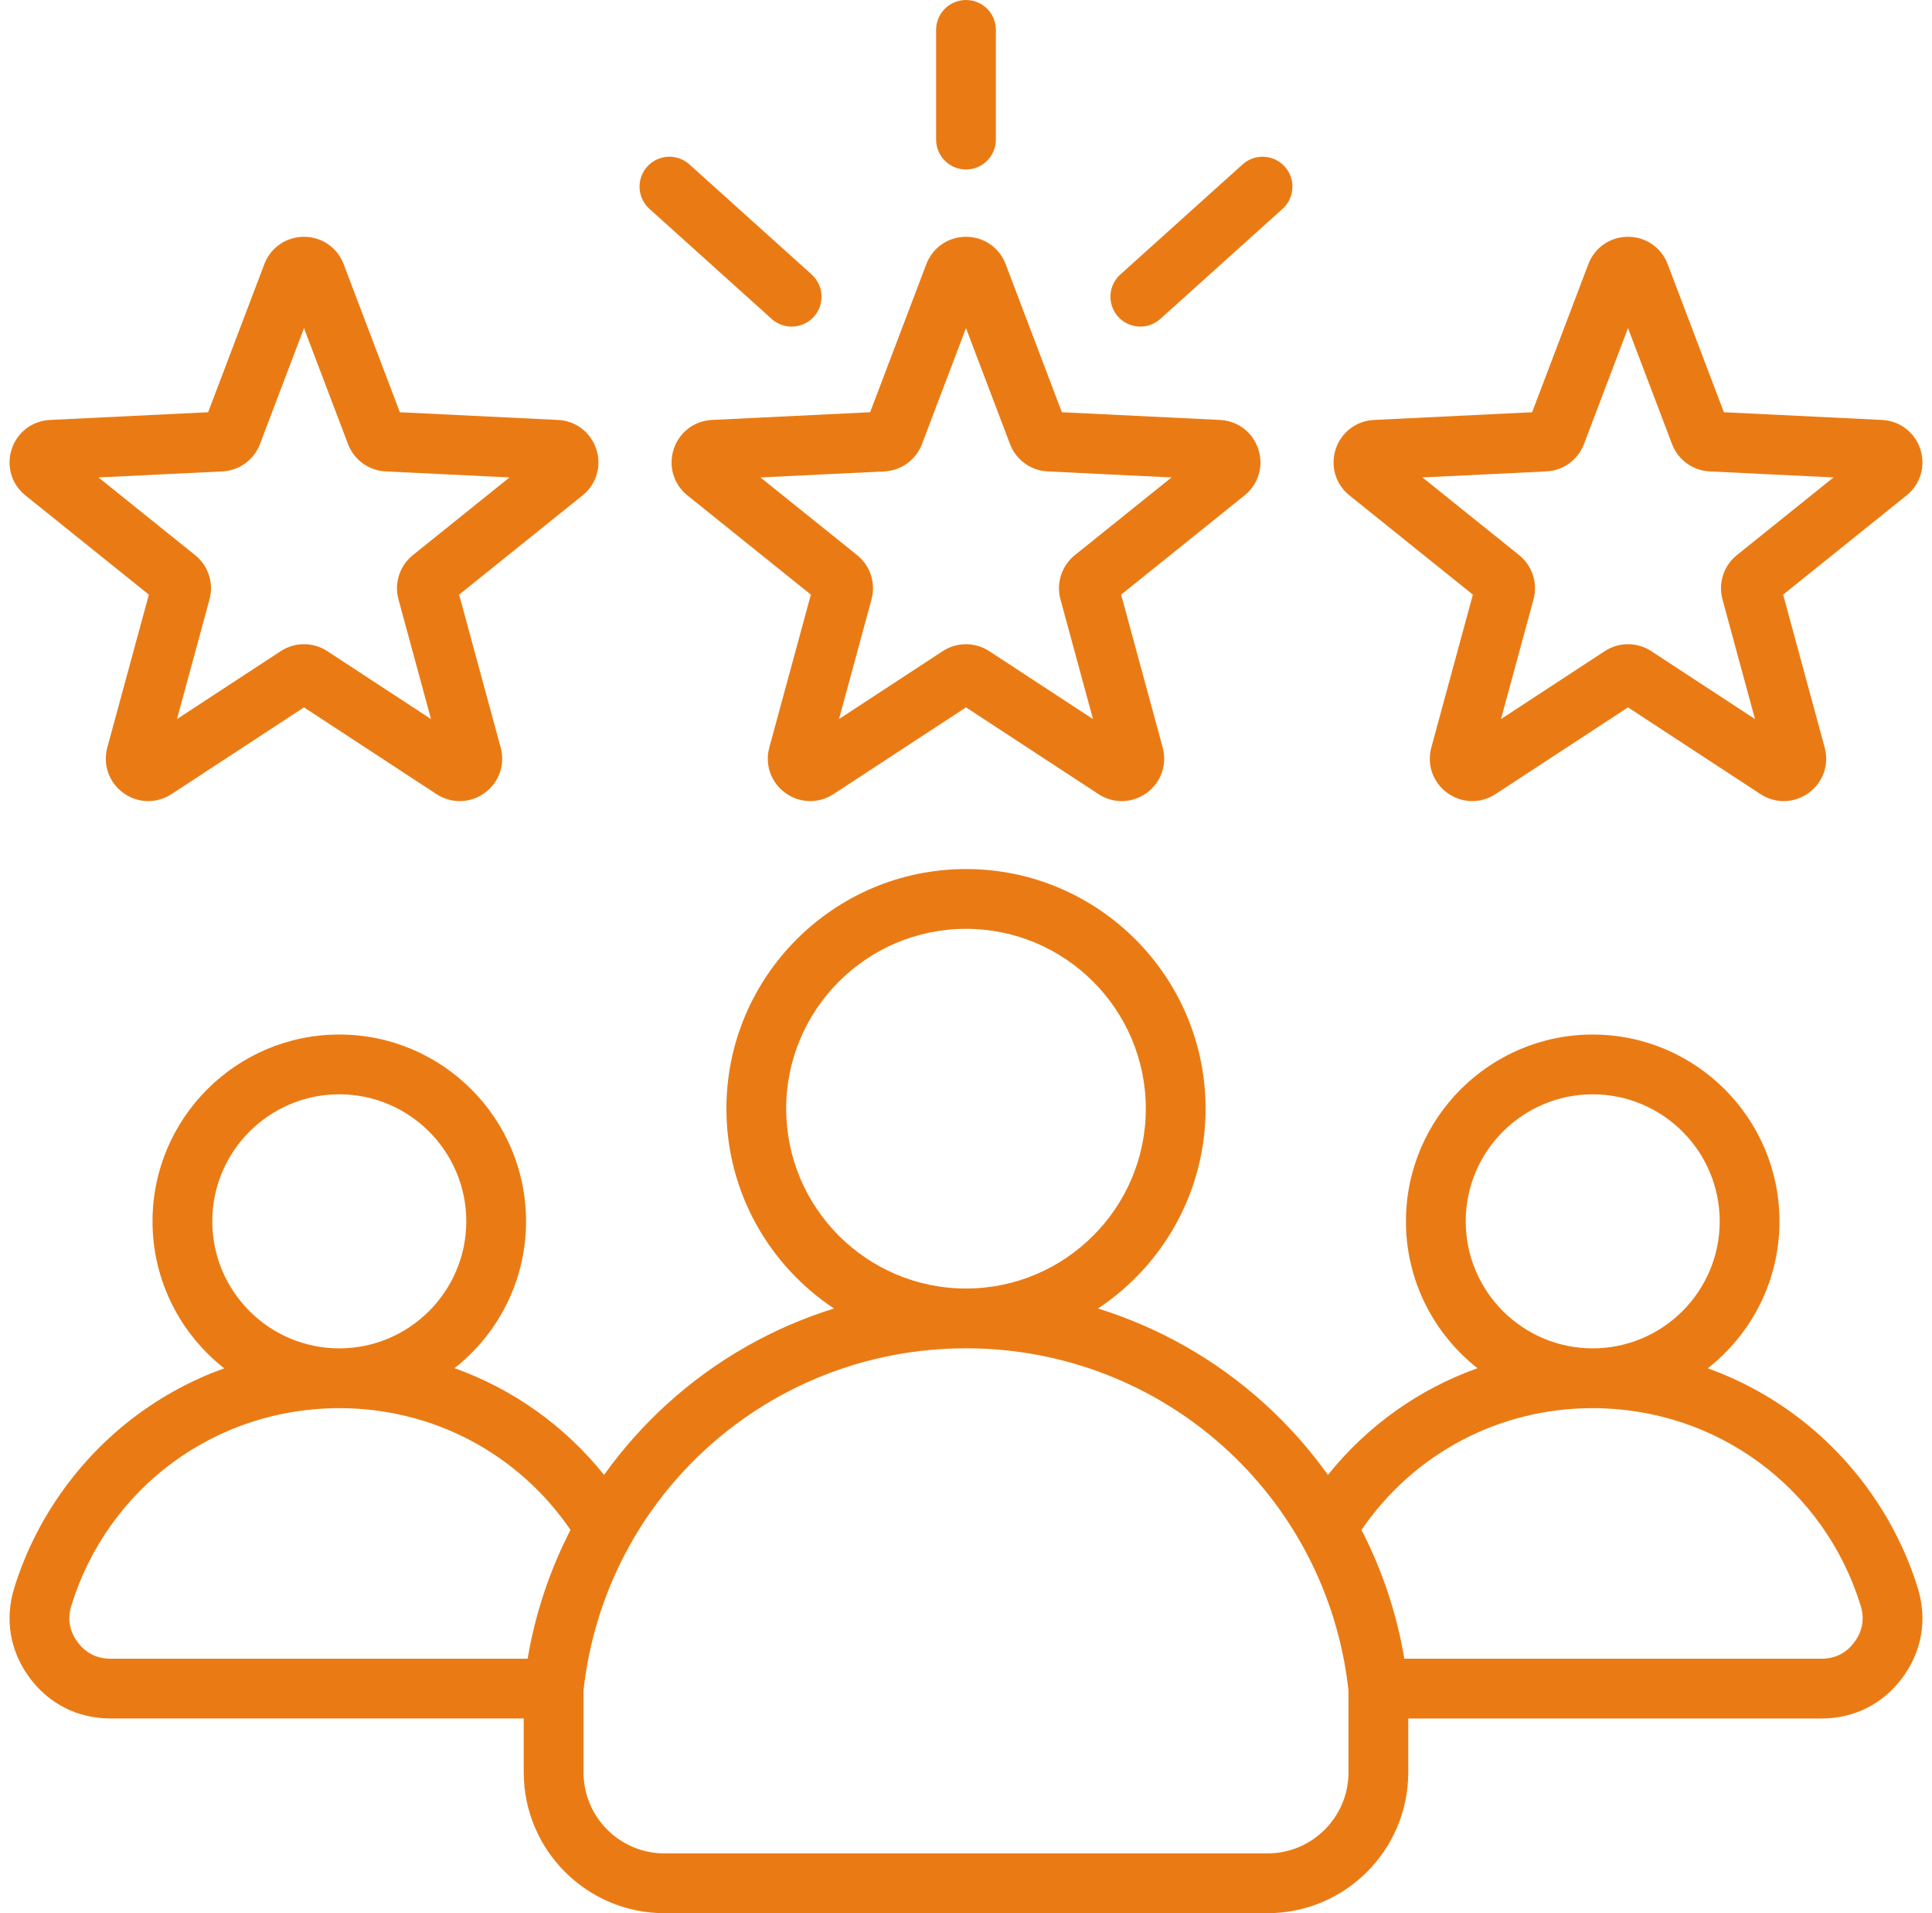 <svg width="101" height="100" viewBox="0 0 101 100" fill="none" xmlns="http://www.w3.org/2000/svg">
<g clip-path="url(#clip0_18_60)">
<path d="M35.218 23.481C34.931 24.365 35.213 25.312 35.938 25.895L42.39 31.081L40.218 39.069C39.975 39.966 40.303 40.899 41.056 41.446C41.808 41.992 42.796 42.016 43.574 41.507L50.5 36.973L57.426 41.507C57.8 41.752 58.221 41.873 58.642 41.873C59.099 41.873 59.554 41.73 59.945 41.446C60.698 40.899 61.026 39.966 60.782 39.069L58.61 31.081L65.062 25.895C65.787 25.313 66.07 24.365 65.782 23.481C65.495 22.596 64.709 21.995 63.781 21.95L55.512 21.547L52.574 13.809C52.244 12.939 51.43 12.377 50.5 12.377C49.57 12.377 48.756 12.939 48.426 13.808L45.488 21.547L37.22 21.95C36.291 21.995 35.505 22.596 35.218 23.481ZM46.233 24.64C47.114 24.597 47.886 24.036 48.198 23.211L50.5 17.15L52.801 23.212C53.115 24.036 53.887 24.597 54.767 24.64L61.243 24.956L56.189 29.017C55.501 29.57 55.207 30.477 55.438 31.328L57.139 37.585L51.714 34.034C51.345 33.792 50.922 33.672 50.5 33.672C50.077 33.672 49.654 33.792 49.284 34.034L43.86 37.585L45.561 31.329C45.792 30.477 45.498 29.57 44.81 29.017L39.756 24.956L46.233 24.64ZM48.937 7.296V1.562C48.937 0.7 49.637 0 50.5 0C51.363 0 52.062 0.7 52.062 1.562V7.296C52.062 8.159 51.363 8.859 50.5 8.859C49.637 8.859 48.937 8.159 48.937 7.296ZM58.453 16.554C57.875 15.913 57.927 14.925 58.568 14.347L64.958 8.594C65.6 8.016 66.587 8.068 67.165 8.709C67.742 9.351 67.691 10.339 67.049 10.916L60.659 16.669C60.361 16.939 59.987 17.071 59.614 17.071C59.187 17.071 58.761 16.897 58.453 16.554ZM33.835 8.709C34.412 8.068 35.4 8.016 36.042 8.594L42.431 14.347C43.073 14.925 43.124 15.913 42.547 16.554C42.239 16.896 41.813 17.071 41.385 17.071C41.013 17.071 40.639 16.939 40.34 16.669L33.95 10.916C33.309 10.339 33.258 9.351 33.835 8.709ZM70.546 25.895L76.998 31.081L74.826 39.069C74.582 39.966 74.911 40.899 75.663 41.446C76.415 41.992 77.404 42.016 78.182 41.507L85.108 36.973L92.034 41.507C92.407 41.752 92.829 41.873 93.25 41.873C93.706 41.873 94.162 41.73 94.552 41.446C95.305 40.9 95.633 39.967 95.389 39.069L93.218 31.081L99.67 25.895C100.395 25.313 100.677 24.365 100.39 23.481C100.103 22.596 99.317 21.995 98.388 21.95L90.12 21.547L87.182 13.809C86.852 12.939 86.038 12.377 85.108 12.377C84.178 12.377 83.364 12.939 83.034 13.808L80.096 21.547L71.828 21.95C70.899 21.995 70.113 22.596 69.825 23.481C69.538 24.365 69.821 25.313 70.546 25.895ZM80.84 24.64C81.722 24.597 82.493 24.036 82.806 23.211L85.108 17.15L87.409 23.211C87.722 24.036 88.494 24.597 89.375 24.64L95.851 24.955L90.797 29.017C90.109 29.57 89.814 30.477 90.046 31.328L91.747 37.585L86.322 34.033C85.953 33.792 85.53 33.671 85.107 33.671C84.684 33.671 84.261 33.792 83.892 34.034L78.468 37.585L80.169 31.328C80.4 30.477 80.106 29.57 79.418 29.017L74.364 24.955L80.84 24.64ZM1.33 25.895L7.782 31.081L5.61 39.069C5.367 39.966 5.695 40.899 6.448 41.446C7.2 41.992 8.188 42.016 8.966 41.507L15.892 36.973L22.818 41.507C23.192 41.752 23.613 41.873 24.034 41.873C24.491 41.873 24.946 41.73 25.337 41.446C26.089 40.9 26.418 39.967 26.174 39.069L24.002 31.081L30.454 25.895C31.179 25.314 31.462 24.366 31.174 23.48C30.886 22.596 30.1 21.995 29.172 21.95L20.904 21.547L17.966 13.809C17.636 12.939 16.822 12.377 15.892 12.377C14.962 12.377 14.148 12.939 13.818 13.808L10.88 21.547L2.612 21.95C1.683 21.995 0.897 22.596 0.61 23.48C0.322 24.365 0.605 25.313 1.33 25.895ZM11.624 24.64C12.506 24.597 13.278 24.036 13.591 23.211L15.892 17.15L18.193 23.211C18.506 24.036 19.278 24.597 20.159 24.64L26.635 24.955L21.582 29.017C20.894 29.57 20.599 30.477 20.831 31.328L22.532 37.585L17.107 34.033C16.737 33.792 16.314 33.671 15.892 33.671C15.469 33.671 15.046 33.792 14.677 34.034L9.252 37.585L10.953 31.328C11.184 30.477 10.89 29.57 10.202 29.017L5.148 24.955L11.624 24.64ZM100.254 82.995C99.154 79.444 96.903 76.257 93.913 74.018C92.482 72.946 90.923 72.111 89.279 71.52C91.559 69.731 93.027 66.954 93.027 63.838C93.027 58.454 88.647 54.074 83.263 54.074C77.879 54.074 73.499 58.454 73.499 63.838C73.499 66.95 74.964 69.725 77.239 71.514C74.19 72.602 71.489 74.514 69.421 77.091C68.454 75.739 67.338 74.482 66.085 73.348C63.559 71.064 60.594 69.386 57.401 68.394C60.787 66.15 63.025 62.307 63.025 57.949C63.025 51.043 57.406 45.424 50.5 45.424C43.594 45.424 37.975 51.043 37.975 57.949C37.975 62.307 40.213 66.15 43.599 68.394C40.406 69.386 37.441 71.064 34.915 73.348C33.661 74.482 32.546 75.739 31.579 77.091C29.511 74.514 26.81 72.602 23.761 71.513C26.035 69.724 27.501 66.95 27.501 63.837C27.501 58.453 23.121 54.073 17.737 54.073C12.353 54.073 7.973 58.453 7.973 63.837C7.973 66.953 9.441 69.731 11.721 71.52C10.076 72.111 8.518 72.945 7.086 74.017C4.097 76.256 1.845 79.444 0.746 82.994C0.238 84.634 0.519 86.298 1.538 87.68C2.557 89.062 4.063 89.823 5.78 89.823H27.38V92.643C27.38 96.7 30.68 100 34.737 100H66.263C70.319 100 73.619 96.7 73.62 92.643V89.824H95.22C96.937 89.824 98.443 89.063 99.462 87.681C100.481 86.299 100.762 84.634 100.254 82.995ZM83.263 57.199C86.924 57.199 89.902 60.177 89.902 63.838C89.902 67.499 86.924 70.477 83.263 70.477C79.602 70.477 76.624 67.499 76.624 63.838C76.624 60.177 79.602 57.199 83.263 57.199ZM41.1 57.949C41.1 52.766 45.317 48.549 50.5 48.549C55.683 48.549 59.9 52.766 59.9 57.949C59.9 63.131 55.686 67.347 50.505 67.349C50.503 67.349 50.501 67.349 50.5 67.349C50.498 67.349 50.496 67.349 50.495 67.349C45.314 67.346 41.1 63.131 41.1 57.949ZM17.737 57.198C21.398 57.198 24.376 60.177 24.376 63.837C24.376 67.498 21.398 70.477 17.737 70.477C14.076 70.477 11.098 67.498 11.098 63.837C11.098 60.177 14.076 57.198 17.737 57.198ZM27.583 86.698H5.78C5.061 86.698 4.48 86.405 4.054 85.826C3.627 85.247 3.518 84.605 3.731 83.918C5.642 77.748 11.271 73.602 17.737 73.602C22.628 73.602 27.084 75.965 29.824 79.965C28.741 82.07 27.982 84.339 27.583 86.698ZM70.495 92.643C70.494 94.977 68.596 96.875 66.263 96.875H34.737C32.404 96.875 30.505 94.977 30.505 92.643V88.346C31.637 78.153 40.215 70.477 50.495 70.474C50.496 70.474 50.498 70.474 50.5 70.474C50.502 70.474 50.504 70.474 50.505 70.474C60.784 70.477 69.363 78.153 70.495 88.346V92.643ZM96.946 85.827C96.52 86.406 95.939 86.699 95.22 86.699H73.417C73.018 84.339 72.259 82.071 71.176 79.966C73.917 75.965 78.372 73.602 83.263 73.602C89.729 73.602 95.358 77.748 97.269 83.919C97.482 84.606 97.373 85.248 96.946 85.827Z" fill="#EA7B14"/>
</g>
<defs>
<clipPath id="clip0_18_60">
<rect width="100" height="100" fill="white" transform="translate(0.5)"/>
</clipPath>
</defs>
</svg>
